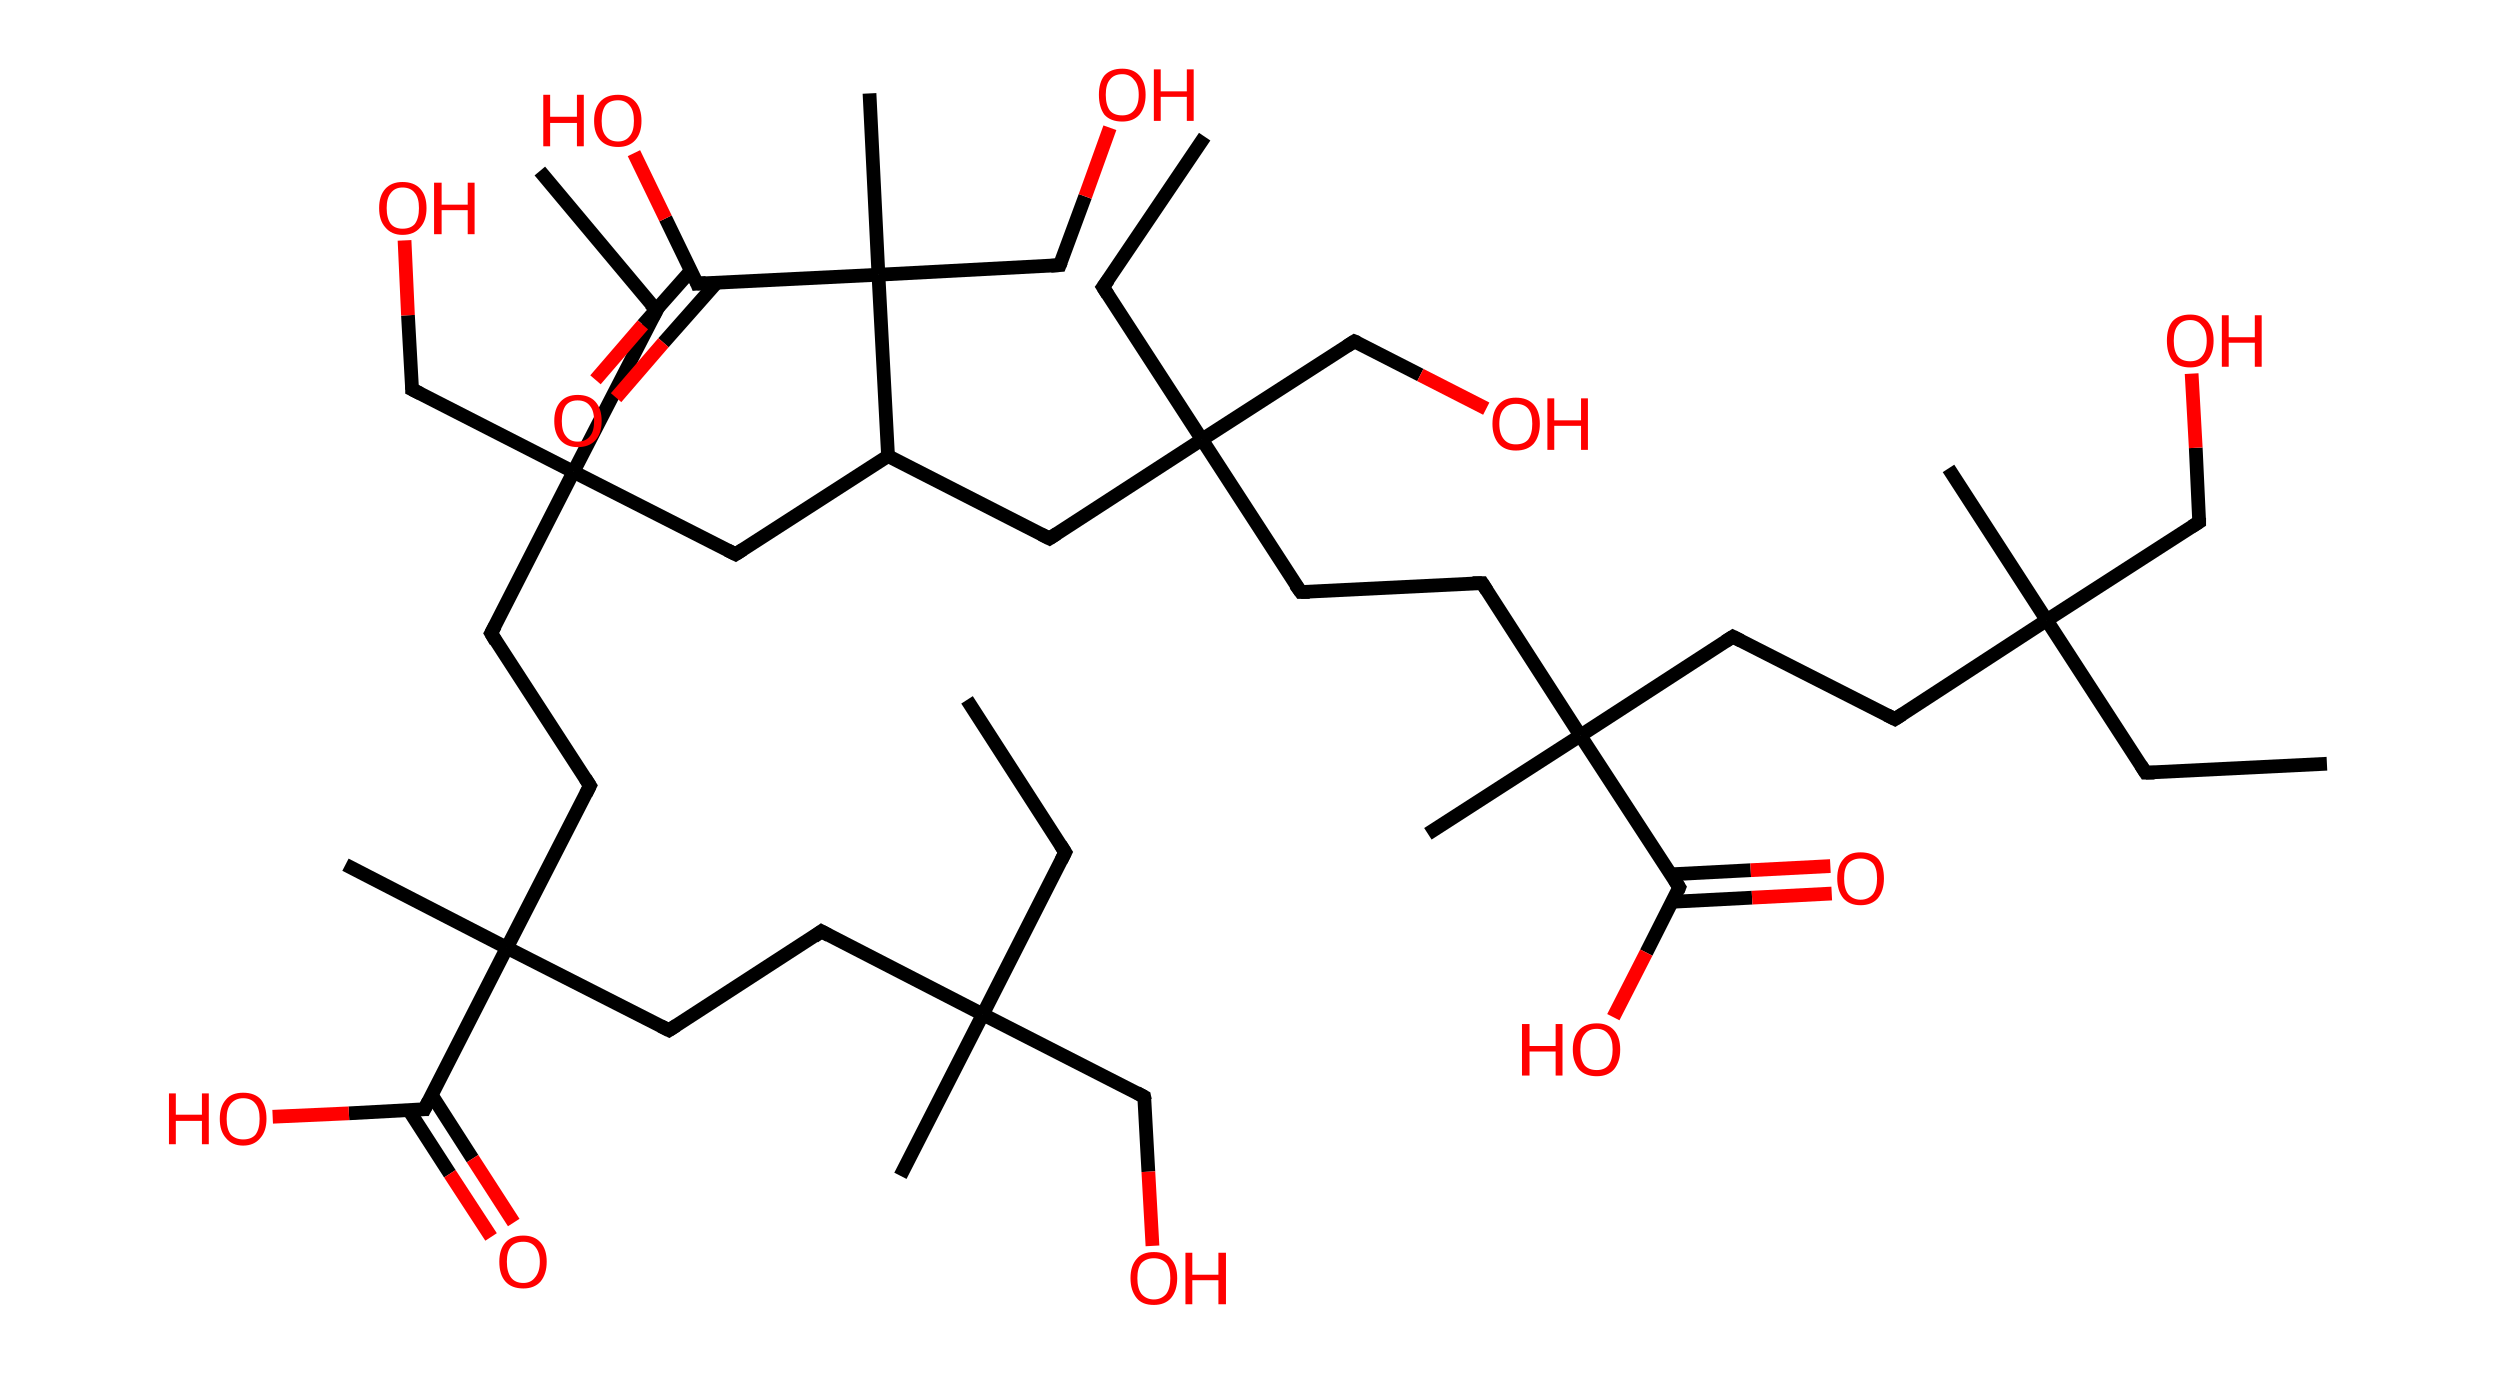 <?xml version='1.0' encoding='ASCII' standalone='yes'?>
<svg xmlns="http://www.w3.org/2000/svg" xmlns:rdkit="http://www.rdkit.org/xml" xmlns:xlink="http://www.w3.org/1999/xlink" version="1.1" baseProfile="full" xml:space="preserve" width="364px" height="200px" viewBox="0 0 364 200">
<!-- END OF HEADER -->
<rect style="opacity:1.0;fill:#FFFFFF;stroke:none" width="364.0" height="200.0" x="0.0" y="0.0"> </rect>
<path class="bond-0 atom-0 atom-1" d="M 140.8,101.9 L 155.1,124.1" style="fill:none;fill-rule:evenodd;stroke:#000000;stroke-width:2.0px;stroke-linecap:butt;stroke-linejoin:miter;stroke-opacity:1"/>
<path class="bond-1 atom-1 atom-2" d="M 155.1,124.1 L 143.1,147.7" style="fill:none;fill-rule:evenodd;stroke:#000000;stroke-width:2.0px;stroke-linecap:butt;stroke-linejoin:miter;stroke-opacity:1"/>
<path class="bond-2 atom-2 atom-3" d="M 143.1,147.7 L 131.1,171.2" style="fill:none;fill-rule:evenodd;stroke:#000000;stroke-width:2.0px;stroke-linecap:butt;stroke-linejoin:miter;stroke-opacity:1"/>
<path class="bond-3 atom-2 atom-4" d="M 143.1,147.7 L 166.6,159.7" style="fill:none;fill-rule:evenodd;stroke:#000000;stroke-width:2.0px;stroke-linecap:butt;stroke-linejoin:miter;stroke-opacity:1"/>
<path class="bond-4 atom-4 atom-5" d="M 166.6,159.7 L 167.2,170.6" style="fill:none;fill-rule:evenodd;stroke:#000000;stroke-width:2.0px;stroke-linecap:butt;stroke-linejoin:miter;stroke-opacity:1"/>
<path class="bond-4 atom-4 atom-5" d="M 167.2,170.6 L 167.8,181.4" style="fill:none;fill-rule:evenodd;stroke:#FF0000;stroke-width:2.0px;stroke-linecap:butt;stroke-linejoin:miter;stroke-opacity:1"/>
<path class="bond-5 atom-2 atom-6" d="M 143.1,147.7 L 119.6,135.6" style="fill:none;fill-rule:evenodd;stroke:#000000;stroke-width:2.0px;stroke-linecap:butt;stroke-linejoin:miter;stroke-opacity:1"/>
<path class="bond-6 atom-6 atom-7" d="M 119.6,135.6 L 97.4,150.0" style="fill:none;fill-rule:evenodd;stroke:#000000;stroke-width:2.0px;stroke-linecap:butt;stroke-linejoin:miter;stroke-opacity:1"/>
<path class="bond-7 atom-7 atom-8" d="M 97.4,150.0 L 73.8,138.0" style="fill:none;fill-rule:evenodd;stroke:#000000;stroke-width:2.0px;stroke-linecap:butt;stroke-linejoin:miter;stroke-opacity:1"/>
<path class="bond-8 atom-8 atom-9" d="M 73.8,138.0 L 50.3,125.9" style="fill:none;fill-rule:evenodd;stroke:#000000;stroke-width:2.0px;stroke-linecap:butt;stroke-linejoin:miter;stroke-opacity:1"/>
<path class="bond-9 atom-8 atom-10" d="M 73.8,138.0 L 85.9,114.4" style="fill:none;fill-rule:evenodd;stroke:#000000;stroke-width:2.0px;stroke-linecap:butt;stroke-linejoin:miter;stroke-opacity:1"/>
<path class="bond-10 atom-10 atom-11" d="M 85.9,114.4 L 71.5,92.2" style="fill:none;fill-rule:evenodd;stroke:#000000;stroke-width:2.0px;stroke-linecap:butt;stroke-linejoin:miter;stroke-opacity:1"/>
<path class="bond-11 atom-11 atom-12" d="M 71.5,92.2 L 83.5,68.7" style="fill:none;fill-rule:evenodd;stroke:#000000;stroke-width:2.0px;stroke-linecap:butt;stroke-linejoin:miter;stroke-opacity:1"/>
<path class="bond-12 atom-12 atom-13" d="M 83.5,68.7 L 95.6,45.2" style="fill:none;fill-rule:evenodd;stroke:#000000;stroke-width:2.0px;stroke-linecap:butt;stroke-linejoin:miter;stroke-opacity:1"/>
<path class="bond-13 atom-13 atom-14" d="M 95.6,45.2 L 78.6,24.9" style="fill:none;fill-rule:evenodd;stroke:#000000;stroke-width:2.0px;stroke-linecap:butt;stroke-linejoin:miter;stroke-opacity:1"/>
<path class="bond-14 atom-12 atom-15" d="M 83.5,68.7 L 60.0,56.7" style="fill:none;fill-rule:evenodd;stroke:#000000;stroke-width:2.0px;stroke-linecap:butt;stroke-linejoin:miter;stroke-opacity:1"/>
<path class="bond-15 atom-15 atom-16" d="M 60.0,56.7 L 59.4,45.9" style="fill:none;fill-rule:evenodd;stroke:#000000;stroke-width:2.0px;stroke-linecap:butt;stroke-linejoin:miter;stroke-opacity:1"/>
<path class="bond-15 atom-15 atom-16" d="M 59.4,45.9 L 58.9,35.0" style="fill:none;fill-rule:evenodd;stroke:#FF0000;stroke-width:2.0px;stroke-linecap:butt;stroke-linejoin:miter;stroke-opacity:1"/>
<path class="bond-16 atom-12 atom-17" d="M 83.5,68.7 L 107.1,80.7" style="fill:none;fill-rule:evenodd;stroke:#000000;stroke-width:2.0px;stroke-linecap:butt;stroke-linejoin:miter;stroke-opacity:1"/>
<path class="bond-17 atom-17 atom-18" d="M 107.1,80.7 L 129.3,66.4" style="fill:none;fill-rule:evenodd;stroke:#000000;stroke-width:2.0px;stroke-linecap:butt;stroke-linejoin:miter;stroke-opacity:1"/>
<path class="bond-18 atom-18 atom-19" d="M 129.3,66.4 L 152.8,78.4" style="fill:none;fill-rule:evenodd;stroke:#000000;stroke-width:2.0px;stroke-linecap:butt;stroke-linejoin:miter;stroke-opacity:1"/>
<path class="bond-19 atom-19 atom-20" d="M 152.8,78.4 L 175.0,64.0" style="fill:none;fill-rule:evenodd;stroke:#000000;stroke-width:2.0px;stroke-linecap:butt;stroke-linejoin:miter;stroke-opacity:1"/>
<path class="bond-20 atom-20 atom-21" d="M 175.0,64.0 L 160.6,41.8" style="fill:none;fill-rule:evenodd;stroke:#000000;stroke-width:2.0px;stroke-linecap:butt;stroke-linejoin:miter;stroke-opacity:1"/>
<path class="bond-21 atom-21 atom-22" d="M 160.6,41.8 L 175.4,19.9" style="fill:none;fill-rule:evenodd;stroke:#000000;stroke-width:2.0px;stroke-linecap:butt;stroke-linejoin:miter;stroke-opacity:1"/>
<path class="bond-22 atom-20 atom-23" d="M 175.0,64.0 L 197.2,49.7" style="fill:none;fill-rule:evenodd;stroke:#000000;stroke-width:2.0px;stroke-linecap:butt;stroke-linejoin:miter;stroke-opacity:1"/>
<path class="bond-23 atom-23 atom-24" d="M 197.2,49.7 L 206.8,54.6" style="fill:none;fill-rule:evenodd;stroke:#000000;stroke-width:2.0px;stroke-linecap:butt;stroke-linejoin:miter;stroke-opacity:1"/>
<path class="bond-23 atom-23 atom-24" d="M 206.8,54.6 L 216.4,59.5" style="fill:none;fill-rule:evenodd;stroke:#FF0000;stroke-width:2.0px;stroke-linecap:butt;stroke-linejoin:miter;stroke-opacity:1"/>
<path class="bond-24 atom-20 atom-25" d="M 175.0,64.0 L 189.4,86.2" style="fill:none;fill-rule:evenodd;stroke:#000000;stroke-width:2.0px;stroke-linecap:butt;stroke-linejoin:miter;stroke-opacity:1"/>
<path class="bond-25 atom-25 atom-26" d="M 189.4,86.2 L 215.8,84.9" style="fill:none;fill-rule:evenodd;stroke:#000000;stroke-width:2.0px;stroke-linecap:butt;stroke-linejoin:miter;stroke-opacity:1"/>
<path class="bond-26 atom-26 atom-27" d="M 215.8,84.9 L 230.1,107.1" style="fill:none;fill-rule:evenodd;stroke:#000000;stroke-width:2.0px;stroke-linecap:butt;stroke-linejoin:miter;stroke-opacity:1"/>
<path class="bond-27 atom-27 atom-28" d="M 230.1,107.1 L 207.9,121.4" style="fill:none;fill-rule:evenodd;stroke:#000000;stroke-width:2.0px;stroke-linecap:butt;stroke-linejoin:miter;stroke-opacity:1"/>
<path class="bond-28 atom-27 atom-29" d="M 230.1,107.1 L 252.3,92.7" style="fill:none;fill-rule:evenodd;stroke:#000000;stroke-width:2.0px;stroke-linecap:butt;stroke-linejoin:miter;stroke-opacity:1"/>
<path class="bond-29 atom-29 atom-30" d="M 252.3,92.7 L 275.9,104.7" style="fill:none;fill-rule:evenodd;stroke:#000000;stroke-width:2.0px;stroke-linecap:butt;stroke-linejoin:miter;stroke-opacity:1"/>
<path class="bond-30 atom-30 atom-31" d="M 275.9,104.7 L 298.0,90.3" style="fill:none;fill-rule:evenodd;stroke:#000000;stroke-width:2.0px;stroke-linecap:butt;stroke-linejoin:miter;stroke-opacity:1"/>
<path class="bond-31 atom-31 atom-32" d="M 298.0,90.3 L 283.7,68.2" style="fill:none;fill-rule:evenodd;stroke:#000000;stroke-width:2.0px;stroke-linecap:butt;stroke-linejoin:miter;stroke-opacity:1"/>
<path class="bond-32 atom-31 atom-33" d="M 298.0,90.3 L 312.4,112.5" style="fill:none;fill-rule:evenodd;stroke:#000000;stroke-width:2.0px;stroke-linecap:butt;stroke-linejoin:miter;stroke-opacity:1"/>
<path class="bond-33 atom-33 atom-34" d="M 312.4,112.5 L 338.8,111.2" style="fill:none;fill-rule:evenodd;stroke:#000000;stroke-width:2.0px;stroke-linecap:butt;stroke-linejoin:miter;stroke-opacity:1"/>
<path class="bond-34 atom-31 atom-35" d="M 298.0,90.3 L 320.2,76.0" style="fill:none;fill-rule:evenodd;stroke:#000000;stroke-width:2.0px;stroke-linecap:butt;stroke-linejoin:miter;stroke-opacity:1"/>
<path class="bond-35 atom-35 atom-36" d="M 320.2,76.0 L 319.7,65.2" style="fill:none;fill-rule:evenodd;stroke:#000000;stroke-width:2.0px;stroke-linecap:butt;stroke-linejoin:miter;stroke-opacity:1"/>
<path class="bond-35 atom-35 atom-36" d="M 319.7,65.2 L 319.1,54.4" style="fill:none;fill-rule:evenodd;stroke:#FF0000;stroke-width:2.0px;stroke-linecap:butt;stroke-linejoin:miter;stroke-opacity:1"/>
<path class="bond-36 atom-27 atom-37" d="M 230.1,107.1 L 244.5,129.2" style="fill:none;fill-rule:evenodd;stroke:#000000;stroke-width:2.0px;stroke-linecap:butt;stroke-linejoin:miter;stroke-opacity:1"/>
<path class="bond-37 atom-37 atom-38" d="M 243.5,131.3 L 255.1,130.7" style="fill:none;fill-rule:evenodd;stroke:#000000;stroke-width:2.0px;stroke-linecap:butt;stroke-linejoin:miter;stroke-opacity:1"/>
<path class="bond-37 atom-37 atom-38" d="M 255.1,130.7 L 266.7,130.1" style="fill:none;fill-rule:evenodd;stroke:#FF0000;stroke-width:2.0px;stroke-linecap:butt;stroke-linejoin:miter;stroke-opacity:1"/>
<path class="bond-37 atom-37 atom-38" d="M 243.3,127.3 L 254.9,126.7" style="fill:none;fill-rule:evenodd;stroke:#000000;stroke-width:2.0px;stroke-linecap:butt;stroke-linejoin:miter;stroke-opacity:1"/>
<path class="bond-37 atom-37 atom-38" d="M 254.9,126.7 L 266.5,126.1" style="fill:none;fill-rule:evenodd;stroke:#FF0000;stroke-width:2.0px;stroke-linecap:butt;stroke-linejoin:miter;stroke-opacity:1"/>
<path class="bond-38 atom-37 atom-39" d="M 244.5,129.2 L 239.7,138.7" style="fill:none;fill-rule:evenodd;stroke:#000000;stroke-width:2.0px;stroke-linecap:butt;stroke-linejoin:miter;stroke-opacity:1"/>
<path class="bond-38 atom-37 atom-39" d="M 239.7,138.7 L 234.9,148.1" style="fill:none;fill-rule:evenodd;stroke:#FF0000;stroke-width:2.0px;stroke-linecap:butt;stroke-linejoin:miter;stroke-opacity:1"/>
<path class="bond-39 atom-18 atom-40" d="M 129.3,66.4 L 127.9,40.0" style="fill:none;fill-rule:evenodd;stroke:#000000;stroke-width:2.0px;stroke-linecap:butt;stroke-linejoin:miter;stroke-opacity:1"/>
<path class="bond-40 atom-40 atom-41" d="M 127.9,40.0 L 126.6,13.6" style="fill:none;fill-rule:evenodd;stroke:#000000;stroke-width:2.0px;stroke-linecap:butt;stroke-linejoin:miter;stroke-opacity:1"/>
<path class="bond-41 atom-40 atom-42" d="M 127.9,40.0 L 154.3,38.6" style="fill:none;fill-rule:evenodd;stroke:#000000;stroke-width:2.0px;stroke-linecap:butt;stroke-linejoin:miter;stroke-opacity:1"/>
<path class="bond-42 atom-42 atom-43" d="M 154.3,38.6 L 158.0,28.6" style="fill:none;fill-rule:evenodd;stroke:#000000;stroke-width:2.0px;stroke-linecap:butt;stroke-linejoin:miter;stroke-opacity:1"/>
<path class="bond-42 atom-42 atom-43" d="M 158.0,28.6 L 161.6,18.6" style="fill:none;fill-rule:evenodd;stroke:#FF0000;stroke-width:2.0px;stroke-linecap:butt;stroke-linejoin:miter;stroke-opacity:1"/>
<path class="bond-43 atom-40 atom-44" d="M 127.9,40.0 L 101.5,41.3" style="fill:none;fill-rule:evenodd;stroke:#000000;stroke-width:2.0px;stroke-linecap:butt;stroke-linejoin:miter;stroke-opacity:1"/>
<path class="bond-44 atom-44 atom-45" d="M 100.6,39.4 L 93.6,47.3" style="fill:none;fill-rule:evenodd;stroke:#000000;stroke-width:2.0px;stroke-linecap:butt;stroke-linejoin:miter;stroke-opacity:1"/>
<path class="bond-44 atom-44 atom-45" d="M 93.6,47.3 L 86.7,55.3" style="fill:none;fill-rule:evenodd;stroke:#FF0000;stroke-width:2.0px;stroke-linecap:butt;stroke-linejoin:miter;stroke-opacity:1"/>
<path class="bond-44 atom-44 atom-45" d="M 104.3,41.2 L 96.6,49.9" style="fill:none;fill-rule:evenodd;stroke:#000000;stroke-width:2.0px;stroke-linecap:butt;stroke-linejoin:miter;stroke-opacity:1"/>
<path class="bond-44 atom-44 atom-45" d="M 96.6,49.9 L 89.7,57.9" style="fill:none;fill-rule:evenodd;stroke:#FF0000;stroke-width:2.0px;stroke-linecap:butt;stroke-linejoin:miter;stroke-opacity:1"/>
<path class="bond-45 atom-44 atom-46" d="M 101.5,41.3 L 96.9,31.8" style="fill:none;fill-rule:evenodd;stroke:#000000;stroke-width:2.0px;stroke-linecap:butt;stroke-linejoin:miter;stroke-opacity:1"/>
<path class="bond-45 atom-44 atom-46" d="M 96.9,31.8 L 92.3,22.3" style="fill:none;fill-rule:evenodd;stroke:#FF0000;stroke-width:2.0px;stroke-linecap:butt;stroke-linejoin:miter;stroke-opacity:1"/>
<path class="bond-46 atom-8 atom-47" d="M 73.8,138.0 L 61.8,161.5" style="fill:none;fill-rule:evenodd;stroke:#000000;stroke-width:2.0px;stroke-linecap:butt;stroke-linejoin:miter;stroke-opacity:1"/>
<path class="bond-47 atom-47 atom-48" d="M 59.5,161.6 L 65.5,170.9" style="fill:none;fill-rule:evenodd;stroke:#000000;stroke-width:2.0px;stroke-linecap:butt;stroke-linejoin:miter;stroke-opacity:1"/>
<path class="bond-47 atom-47 atom-48" d="M 65.5,170.9 L 71.5,180.1" style="fill:none;fill-rule:evenodd;stroke:#FF0000;stroke-width:2.0px;stroke-linecap:butt;stroke-linejoin:miter;stroke-opacity:1"/>
<path class="bond-47 atom-47 atom-48" d="M 62.9,159.5 L 68.8,168.7" style="fill:none;fill-rule:evenodd;stroke:#000000;stroke-width:2.0px;stroke-linecap:butt;stroke-linejoin:miter;stroke-opacity:1"/>
<path class="bond-47 atom-47 atom-48" d="M 68.8,168.7 L 74.8,178.0" style="fill:none;fill-rule:evenodd;stroke:#FF0000;stroke-width:2.0px;stroke-linecap:butt;stroke-linejoin:miter;stroke-opacity:1"/>
<path class="bond-48 atom-47 atom-49" d="M 61.8,161.5 L 50.8,162.1" style="fill:none;fill-rule:evenodd;stroke:#000000;stroke-width:2.0px;stroke-linecap:butt;stroke-linejoin:miter;stroke-opacity:1"/>
<path class="bond-48 atom-47 atom-49" d="M 50.8,162.1 L 39.7,162.6" style="fill:none;fill-rule:evenodd;stroke:#FF0000;stroke-width:2.0px;stroke-linecap:butt;stroke-linejoin:miter;stroke-opacity:1"/>
<path d="M 154.4,123.0 L 155.1,124.1 L 154.5,125.3" style="fill:none;stroke:#000000;stroke-width:2.0px;stroke-linecap:butt;stroke-linejoin:miter;stroke-opacity:1;"/>
<path d="M 165.5,159.1 L 166.6,159.7 L 166.7,160.2" style="fill:none;stroke:#000000;stroke-width:2.0px;stroke-linecap:butt;stroke-linejoin:miter;stroke-opacity:1;"/>
<path d="M 120.7,136.2 L 119.6,135.6 L 118.5,136.4" style="fill:none;stroke:#000000;stroke-width:2.0px;stroke-linecap:butt;stroke-linejoin:miter;stroke-opacity:1;"/>
<path d="M 98.5,149.3 L 97.4,150.0 L 96.2,149.4" style="fill:none;stroke:#000000;stroke-width:2.0px;stroke-linecap:butt;stroke-linejoin:miter;stroke-opacity:1;"/>
<path d="M 85.3,115.6 L 85.9,114.4 L 85.2,113.3" style="fill:none;stroke:#000000;stroke-width:2.0px;stroke-linecap:butt;stroke-linejoin:miter;stroke-opacity:1;"/>
<path d="M 72.2,93.4 L 71.5,92.2 L 72.1,91.1" style="fill:none;stroke:#000000;stroke-width:2.0px;stroke-linecap:butt;stroke-linejoin:miter;stroke-opacity:1;"/>
<path d="M 95.0,46.3 L 95.6,45.2 L 94.7,44.2" style="fill:none;stroke:#000000;stroke-width:2.0px;stroke-linecap:butt;stroke-linejoin:miter;stroke-opacity:1;"/>
<path d="M 61.2,57.3 L 60.0,56.7 L 60.0,56.1" style="fill:none;stroke:#000000;stroke-width:2.0px;stroke-linecap:butt;stroke-linejoin:miter;stroke-opacity:1;"/>
<path d="M 105.9,80.1 L 107.1,80.7 L 108.2,80.0" style="fill:none;stroke:#000000;stroke-width:2.0px;stroke-linecap:butt;stroke-linejoin:miter;stroke-opacity:1;"/>
<path d="M 151.6,77.8 L 152.8,78.4 L 153.9,77.7" style="fill:none;stroke:#000000;stroke-width:2.0px;stroke-linecap:butt;stroke-linejoin:miter;stroke-opacity:1;"/>
<path d="M 161.3,42.9 L 160.6,41.8 L 161.4,40.7" style="fill:none;stroke:#000000;stroke-width:2.0px;stroke-linecap:butt;stroke-linejoin:miter;stroke-opacity:1;"/>
<path d="M 196.1,50.4 L 197.2,49.7 L 197.7,49.9" style="fill:none;stroke:#000000;stroke-width:2.0px;stroke-linecap:butt;stroke-linejoin:miter;stroke-opacity:1;"/>
<path d="M 188.6,85.1 L 189.4,86.2 L 190.7,86.2" style="fill:none;stroke:#000000;stroke-width:2.0px;stroke-linecap:butt;stroke-linejoin:miter;stroke-opacity:1;"/>
<path d="M 214.4,84.9 L 215.8,84.9 L 216.5,86.0" style="fill:none;stroke:#000000;stroke-width:2.0px;stroke-linecap:butt;stroke-linejoin:miter;stroke-opacity:1;"/>
<path d="M 251.2,93.4 L 252.3,92.7 L 253.5,93.3" style="fill:none;stroke:#000000;stroke-width:2.0px;stroke-linecap:butt;stroke-linejoin:miter;stroke-opacity:1;"/>
<path d="M 274.7,104.1 L 275.9,104.7 L 277.0,104.0" style="fill:none;stroke:#000000;stroke-width:2.0px;stroke-linecap:butt;stroke-linejoin:miter;stroke-opacity:1;"/>
<path d="M 311.7,111.4 L 312.4,112.5 L 313.7,112.5" style="fill:none;stroke:#000000;stroke-width:2.0px;stroke-linecap:butt;stroke-linejoin:miter;stroke-opacity:1;"/>
<path d="M 319.1,76.7 L 320.2,76.0 L 320.2,75.4" style="fill:none;stroke:#000000;stroke-width:2.0px;stroke-linecap:butt;stroke-linejoin:miter;stroke-opacity:1;"/>
<path d="M 243.8,128.1 L 244.5,129.2 L 244.3,129.7" style="fill:none;stroke:#000000;stroke-width:2.0px;stroke-linecap:butt;stroke-linejoin:miter;stroke-opacity:1;"/>
<path d="M 153.0,38.7 L 154.3,38.6 L 154.5,38.1" style="fill:none;stroke:#000000;stroke-width:2.0px;stroke-linecap:butt;stroke-linejoin:miter;stroke-opacity:1;"/>
<path d="M 102.8,41.2 L 101.5,41.3 L 101.3,40.8" style="fill:none;stroke:#000000;stroke-width:2.0px;stroke-linecap:butt;stroke-linejoin:miter;stroke-opacity:1;"/>
<path d="M 62.4,160.3 L 61.8,161.5 L 61.3,161.5" style="fill:none;stroke:#000000;stroke-width:2.0px;stroke-linecap:butt;stroke-linejoin:miter;stroke-opacity:1;"/>
<path class="atom-5" d="M 164.6 186.1 Q 164.6 184.3, 165.5 183.3 Q 166.3 182.3, 168.0 182.3 Q 169.7 182.3, 170.5 183.3 Q 171.4 184.3, 171.4 186.1 Q 171.4 187.9, 170.5 189.0 Q 169.6 190.0, 168.0 190.0 Q 166.3 190.0, 165.5 189.0 Q 164.6 187.9, 164.6 186.1 M 168.0 189.2 Q 169.1 189.2, 169.8 188.4 Q 170.4 187.6, 170.4 186.1 Q 170.4 184.6, 169.8 183.9 Q 169.1 183.2, 168.0 183.2 Q 166.9 183.2, 166.2 183.9 Q 165.6 184.6, 165.6 186.1 Q 165.6 187.6, 166.2 188.4 Q 166.9 189.2, 168.0 189.2 " fill="#FF0000"/>
<path class="atom-5" d="M 172.6 182.4 L 173.6 182.4 L 173.6 185.6 L 177.4 185.6 L 177.4 182.4 L 178.5 182.4 L 178.5 189.9 L 177.4 189.9 L 177.4 186.4 L 173.6 186.4 L 173.6 189.9 L 172.6 189.9 L 172.6 182.4 " fill="#FF0000"/>
<path class="atom-16" d="M 55.2 30.3 Q 55.2 28.5, 56.1 27.5 Q 57.0 26.5, 58.6 26.5 Q 60.3 26.5, 61.2 27.5 Q 62.1 28.5, 62.1 30.3 Q 62.1 32.1, 61.2 33.1 Q 60.3 34.2, 58.6 34.2 Q 57.0 34.2, 56.1 33.1 Q 55.2 32.1, 55.2 30.3 M 58.6 33.3 Q 59.8 33.3, 60.4 32.6 Q 61.0 31.8, 61.0 30.3 Q 61.0 28.8, 60.4 28.1 Q 59.8 27.3, 58.6 27.3 Q 57.5 27.3, 56.9 28.1 Q 56.3 28.8, 56.3 30.3 Q 56.3 31.8, 56.9 32.6 Q 57.5 33.3, 58.6 33.3 " fill="#FF0000"/>
<path class="atom-16" d="M 63.2 26.6 L 64.3 26.6 L 64.3 29.8 L 68.1 29.8 L 68.1 26.6 L 69.1 26.6 L 69.1 34.1 L 68.1 34.1 L 68.1 30.6 L 64.3 30.6 L 64.3 34.1 L 63.2 34.1 L 63.2 26.6 " fill="#FF0000"/>
<path class="atom-24" d="M 217.3 61.7 Q 217.3 59.9, 218.2 58.9 Q 219.1 57.9, 220.7 57.9 Q 222.4 57.9, 223.3 58.9 Q 224.2 59.9, 224.2 61.7 Q 224.2 63.5, 223.3 64.6 Q 222.4 65.6, 220.7 65.6 Q 219.1 65.6, 218.2 64.6 Q 217.3 63.5, 217.3 61.7 M 220.7 64.7 Q 221.9 64.7, 222.5 64.0 Q 223.1 63.2, 223.1 61.7 Q 223.1 60.2, 222.5 59.5 Q 221.9 58.8, 220.7 58.8 Q 219.6 58.8, 219.0 59.5 Q 218.3 60.2, 218.3 61.7 Q 218.3 63.2, 219.0 64.0 Q 219.6 64.7, 220.7 64.7 " fill="#FF0000"/>
<path class="atom-24" d="M 225.3 58.0 L 226.3 58.0 L 226.3 61.2 L 230.2 61.2 L 230.2 58.0 L 231.2 58.0 L 231.2 65.5 L 230.2 65.5 L 230.2 62.0 L 226.3 62.0 L 226.3 65.5 L 225.3 65.5 L 225.3 58.0 " fill="#FF0000"/>
<path class="atom-36" d="M 315.5 49.6 Q 315.5 47.8, 316.3 46.8 Q 317.2 45.8, 318.9 45.8 Q 320.5 45.8, 321.4 46.8 Q 322.3 47.8, 322.3 49.6 Q 322.3 51.4, 321.4 52.5 Q 320.5 53.5, 318.9 53.5 Q 317.2 53.5, 316.3 52.5 Q 315.5 51.4, 315.5 49.6 M 318.9 52.6 Q 320.0 52.6, 320.6 51.9 Q 321.3 51.1, 321.3 49.6 Q 321.3 48.1, 320.6 47.4 Q 320.0 46.6, 318.9 46.6 Q 317.7 46.6, 317.1 47.4 Q 316.5 48.1, 316.5 49.6 Q 316.5 51.1, 317.1 51.9 Q 317.7 52.6, 318.9 52.6 " fill="#FF0000"/>
<path class="atom-36" d="M 323.5 45.9 L 324.5 45.9 L 324.5 49.1 L 328.3 49.1 L 328.3 45.9 L 329.3 45.9 L 329.3 53.4 L 328.3 53.4 L 328.3 49.9 L 324.5 49.9 L 324.5 53.4 L 323.5 53.4 L 323.5 45.9 " fill="#FF0000"/>
<path class="atom-38" d="M 267.5 127.9 Q 267.5 126.1, 268.4 125.1 Q 269.2 124.1, 270.9 124.1 Q 272.6 124.1, 273.5 125.1 Q 274.3 126.1, 274.3 127.9 Q 274.3 129.7, 273.4 130.8 Q 272.5 131.8, 270.9 131.8 Q 269.3 131.8, 268.4 130.8 Q 267.5 129.7, 267.5 127.9 M 270.9 131.0 Q 272.0 131.0, 272.7 130.2 Q 273.3 129.4, 273.3 127.9 Q 273.3 126.4, 272.7 125.7 Q 272.0 125.0, 270.9 125.0 Q 269.8 125.0, 269.1 125.7 Q 268.5 126.4, 268.5 127.9 Q 268.5 129.4, 269.1 130.2 Q 269.8 131.0, 270.9 131.0 " fill="#FF0000"/>
<path class="atom-39" d="M 221.6 149.1 L 222.7 149.1 L 222.7 152.3 L 226.5 152.3 L 226.5 149.1 L 227.5 149.1 L 227.5 156.6 L 226.5 156.6 L 226.5 153.1 L 222.7 153.1 L 222.7 156.6 L 221.6 156.6 L 221.6 149.1 " fill="#FF0000"/>
<path class="atom-39" d="M 229.0 152.8 Q 229.0 151.0, 229.9 150.0 Q 230.8 149.0, 232.5 149.0 Q 234.1 149.0, 235.0 150.0 Q 235.9 151.0, 235.9 152.8 Q 235.9 154.6, 235.0 155.7 Q 234.1 156.7, 232.5 156.7 Q 230.8 156.7, 229.9 155.7 Q 229.0 154.6, 229.0 152.8 M 232.5 155.8 Q 233.6 155.8, 234.2 155.1 Q 234.8 154.3, 234.8 152.8 Q 234.8 151.3, 234.2 150.6 Q 233.6 149.8, 232.5 149.8 Q 231.3 149.8, 230.7 150.6 Q 230.1 151.3, 230.1 152.8 Q 230.1 154.3, 230.7 155.1 Q 231.3 155.8, 232.5 155.8 " fill="#FF0000"/>
<path class="atom-43" d="M 160.0 13.8 Q 160.0 12.0, 160.8 11.0 Q 161.7 10.0, 163.4 10.0 Q 165.0 10.0, 165.9 11.0 Q 166.8 12.0, 166.8 13.8 Q 166.8 15.6, 165.9 16.7 Q 165.0 17.7, 163.4 17.7 Q 161.7 17.7, 160.8 16.7 Q 160.0 15.6, 160.0 13.8 M 163.4 16.8 Q 164.5 16.8, 165.1 16.1 Q 165.8 15.3, 165.8 13.8 Q 165.8 12.3, 165.1 11.6 Q 164.5 10.8, 163.4 10.8 Q 162.2 10.8, 161.6 11.6 Q 161.0 12.3, 161.0 13.8 Q 161.0 15.3, 161.6 16.1 Q 162.2 16.8, 163.4 16.8 " fill="#FF0000"/>
<path class="atom-43" d="M 168.0 10.1 L 169.0 10.1 L 169.0 13.3 L 172.8 13.3 L 172.8 10.1 L 173.8 10.1 L 173.8 17.6 L 172.8 17.6 L 172.8 14.1 L 169.0 14.1 L 169.0 17.6 L 168.0 17.6 L 168.0 10.1 " fill="#FF0000"/>
<path class="atom-45" d="M 80.7 61.3 Q 80.7 59.5, 81.6 58.5 Q 82.5 57.5, 84.1 57.5 Q 85.8 57.5, 86.7 58.5 Q 87.6 59.5, 87.6 61.3 Q 87.6 63.1, 86.7 64.1 Q 85.8 65.1, 84.1 65.1 Q 82.5 65.1, 81.6 64.1 Q 80.7 63.1, 80.7 61.3 M 84.1 64.3 Q 85.3 64.3, 85.9 63.5 Q 86.5 62.8, 86.5 61.3 Q 86.5 59.8, 85.9 59.1 Q 85.3 58.3, 84.1 58.3 Q 83.0 58.3, 82.4 59.0 Q 81.8 59.8, 81.8 61.3 Q 81.8 62.8, 82.4 63.5 Q 83.0 64.3, 84.1 64.3 " fill="#FF0000"/>
<path class="atom-46" d="M 79.1 13.8 L 80.1 13.8 L 80.1 17.0 L 84.0 17.0 L 84.0 13.8 L 85.0 13.8 L 85.0 21.3 L 84.0 21.3 L 84.0 17.9 L 80.1 17.9 L 80.1 21.3 L 79.1 21.3 L 79.1 13.8 " fill="#FF0000"/>
<path class="atom-46" d="M 86.5 17.6 Q 86.5 15.8, 87.4 14.8 Q 88.3 13.8, 90.0 13.8 Q 91.6 13.8, 92.5 14.8 Q 93.4 15.8, 93.4 17.6 Q 93.4 19.4, 92.5 20.4 Q 91.6 21.4, 90.0 21.4 Q 88.3 21.4, 87.4 20.4 Q 86.5 19.4, 86.5 17.6 M 90.0 20.6 Q 91.1 20.6, 91.7 19.8 Q 92.3 19.1, 92.3 17.6 Q 92.3 16.1, 91.7 15.4 Q 91.1 14.6, 90.0 14.6 Q 88.8 14.6, 88.2 15.3 Q 87.6 16.1, 87.6 17.6 Q 87.6 19.1, 88.2 19.8 Q 88.8 20.6, 90.0 20.6 " fill="#FF0000"/>
<path class="atom-48" d="M 72.7 183.7 Q 72.7 181.9, 73.6 180.9 Q 74.5 179.9, 76.2 179.9 Q 77.8 179.9, 78.7 180.9 Q 79.6 181.9, 79.6 183.7 Q 79.6 185.5, 78.7 186.6 Q 77.8 187.6, 76.2 187.6 Q 74.5 187.6, 73.6 186.6 Q 72.7 185.6, 72.7 183.7 M 76.2 186.8 Q 77.3 186.8, 77.9 186.0 Q 78.6 185.2, 78.6 183.7 Q 78.6 182.3, 77.9 181.5 Q 77.3 180.8, 76.2 180.8 Q 75.0 180.8, 74.4 181.5 Q 73.8 182.2, 73.8 183.7 Q 73.8 185.2, 74.4 186.0 Q 75.0 186.8, 76.2 186.8 " fill="#FF0000"/>
<path class="atom-49" d="M 24.6 159.2 L 25.6 159.2 L 25.6 162.3 L 29.4 162.3 L 29.4 159.2 L 30.4 159.2 L 30.4 166.6 L 29.4 166.6 L 29.4 163.2 L 25.6 163.2 L 25.6 166.6 L 24.6 166.6 L 24.6 159.2 " fill="#FF0000"/>
<path class="atom-49" d="M 32.0 162.9 Q 32.0 161.1, 32.9 160.1 Q 33.7 159.1, 35.4 159.1 Q 37.1 159.1, 38.0 160.1 Q 38.8 161.1, 38.8 162.9 Q 38.8 164.7, 37.9 165.7 Q 37.0 166.8, 35.4 166.8 Q 33.8 166.8, 32.9 165.7 Q 32.0 164.7, 32.0 162.9 M 35.4 165.9 Q 36.6 165.9, 37.2 165.2 Q 37.8 164.4, 37.8 162.9 Q 37.8 161.4, 37.2 160.7 Q 36.6 159.9, 35.4 159.9 Q 34.3 159.9, 33.6 160.7 Q 33.0 161.4, 33.0 162.9 Q 33.0 164.4, 33.6 165.2 Q 34.3 165.9, 35.4 165.9 " fill="#FF0000"/>
</svg>
